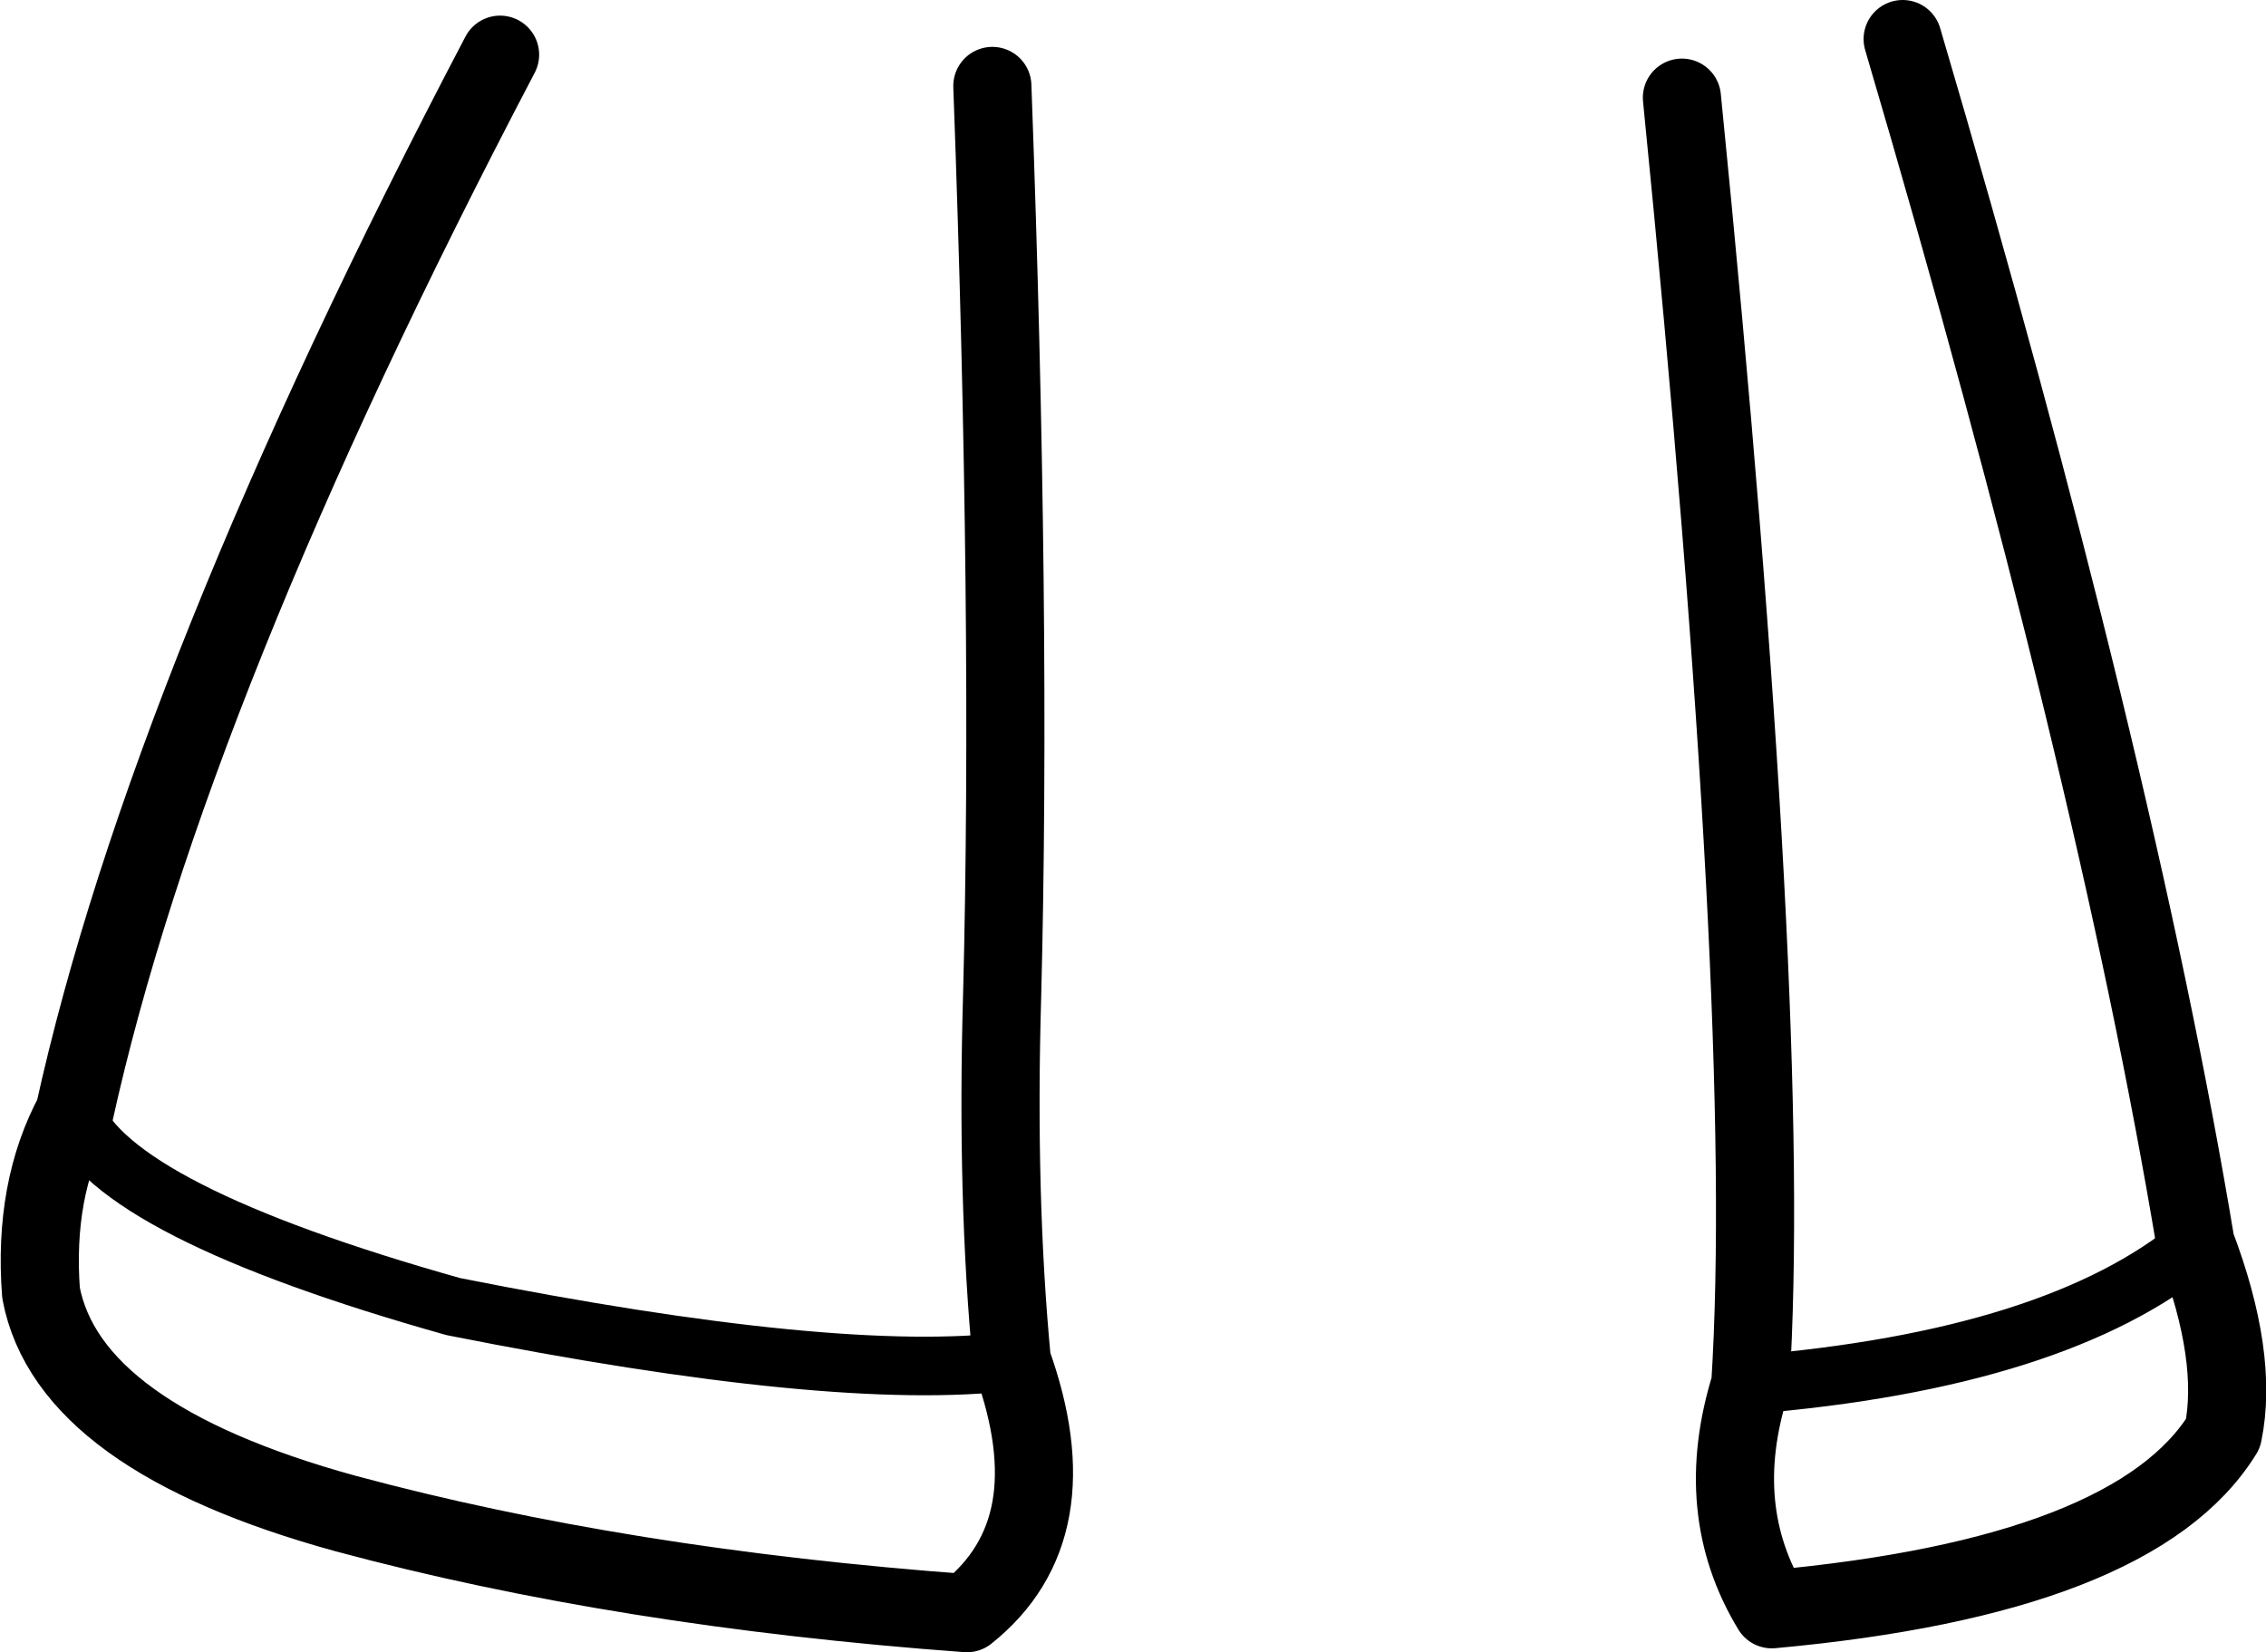 <?xml version="1.0" encoding="UTF-8" standalone="no"?>
<svg xmlns:xlink="http://www.w3.org/1999/xlink" height="42.3px" width="58.0px" xmlns="http://www.w3.org/2000/svg">
  <g transform="matrix(1.0, 0.0, 0.0, 1.0, 29.4, 20.2)">
    <path d="M26.8 11.65 Q24.75 -0.7 19.3 -19.2 M15.4 15.25 Q14.4 18.45 15.95 21.0 25.25 20.15 27.5 16.5 27.9 14.55 26.8 11.65 M13.65 -17.7 Q16.0 5.85 15.4 15.25 M-4.0 -18.0 Q-3.5 -4.35 -3.75 5.3 -3.9 10.45 -3.5 14.65 -1.95 18.95 -4.65 21.1 -13.5 20.45 -20.55 18.55 -27.65 16.6 -28.35 12.9 -28.55 10.25 -27.5 8.3 -25.1 -2.6 -16.6 -18.8" fill="none" stroke="#000000" stroke-linecap="round" stroke-linejoin="round" stroke-width="2.0"/>
    <path d="M15.4 15.25 Q23.25 14.6 26.8 11.65 M-3.5 14.65 Q-8.0 15.2 -17.8 13.25 -26.5 10.8 -27.5 8.3" fill="none" stroke="#000000" stroke-linecap="round" stroke-linejoin="round" stroke-width="1.5"/>
  </g>
</svg>
